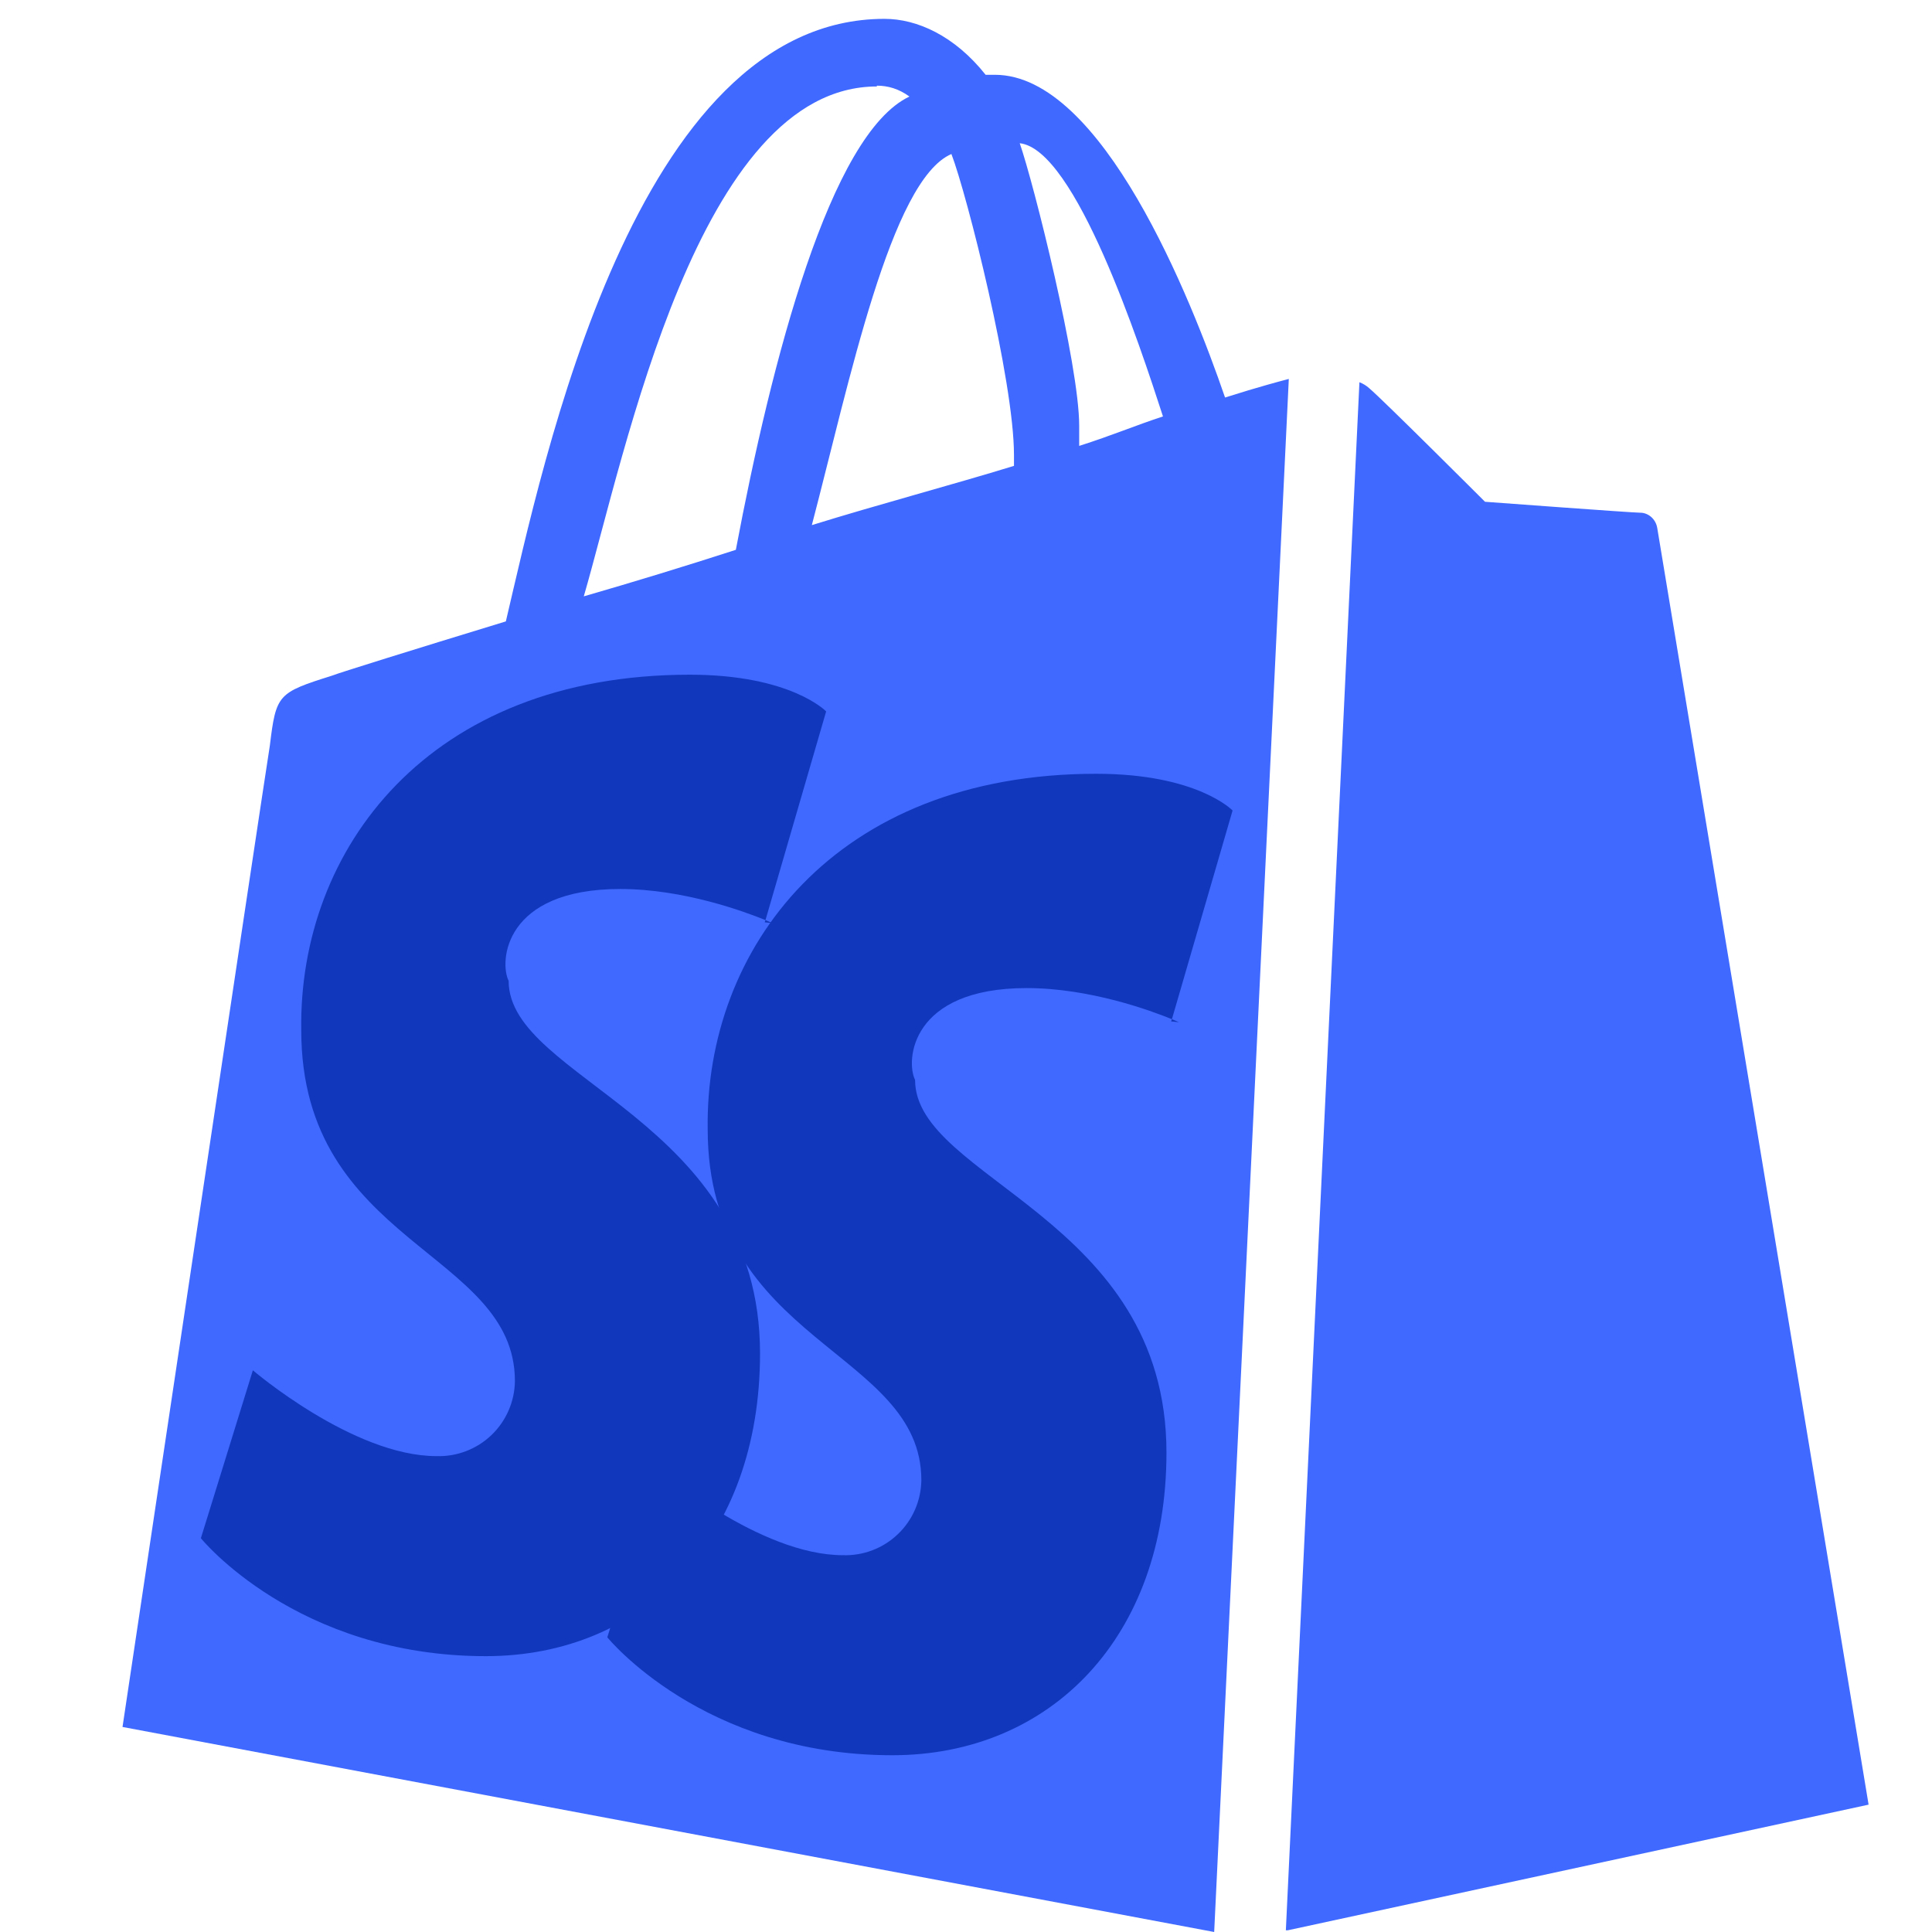 <svg width="205" height="205" viewBox="0 0 205 205" fill="none" xmlns="http://www.w3.org/2000/svg">
<path d="M136.635 204.821L198.272 191.487C198.272 191.487 176.029 57.043 175.85 56.043C175.696 55.053 174.876 54.403 174.048 54.403C173.219 54.403 157.571 53.242 157.571 53.242C157.571 53.242 146.68 42.36 145.279 41.189C144.977 40.916 144.627 40.702 144.246 40.557L136.439 204.821H136.635ZM93.042 9.09C94.204 9.09 95.357 9.414 96.501 10.243C88.096 14.215 81.871 38.242 78.079 58.341C72.727 60.071 67.348 61.717 61.944 63.278C66.377 48.031 74.088 9.175 93.042 9.175V9.09ZM107.591 48.279V49.432C101.151 51.414 93.07 53.566 86.142 55.719C90.123 40.54 94.528 19.126 100.952 16.341C102.6 20.621 107.591 40.386 107.591 48.279ZM108.195 15.197C114.123 15.829 120.941 36.602 123.401 44.188C120.42 45.161 118.123 46.161 114.51 47.314V45.161C114.51 38.738 109.69 19.451 108.195 15.18V15.197ZM136.752 40.207L136.085 40.386C136.085 40.386 133.617 41.027 129.987 42.18C126.374 31.648 116.942 7.936 105.564 7.936H104.582C101.285 3.785 97.304 2 93.853 2C67.323 2 57.647 49.116 53.675 65.935C43.477 69.052 36.054 71.367 35.225 71.692C29.46 73.511 29.297 73.673 28.631 79.123C27.991 83.069 13 183.244 13 183.244L128.834 205L136.752 40.207Z" fill="#3F69FF"/>
<path d="M81.222 97.631C81.705 97.829 81.97 97.95 81.97 97.95L81.14 97.865L81.222 97.631C79.063 96.747 72.545 94.329 65.817 94.329C53.457 94.329 52.97 102.067 53.97 104.075C53.97 114.598 80.645 118.724 80.645 143.614C80.645 163.217 68.345 175.731 51.552 175.731C31.445 175.731 21.315 163.217 21.315 163.217L26.832 145.399C26.832 145.399 37.467 154.505 46.307 154.505C47.38 154.54 48.449 154.361 49.451 153.978C50.453 153.595 51.369 153.016 52.145 152.275C52.92 151.533 53.54 150.644 53.968 149.66C54.395 148.676 54.623 147.617 54.636 146.544C54.636 132.715 31.966 132.074 31.966 109.311C31.676 90.203 45.385 71.591 73.197 71.591C83.934 71.591 87.66 75.487 87.66 75.487L81.222 97.631Z" fill="#1137BC"/>
<path d="M124.348 108.145C124.831 108.343 125.096 108.464 125.096 108.464L124.267 108.379L124.348 108.145C122.189 107.261 115.671 104.842 108.943 104.842C96.583 104.842 96.096 112.581 97.096 114.588C97.096 125.112 123.771 129.237 123.771 154.128C123.771 173.731 111.471 186.244 94.678 186.244C74.571 186.244 64.441 173.731 64.441 173.731L69.959 155.913C69.959 155.913 80.593 165.018 89.434 165.018C90.506 165.054 91.575 164.875 92.577 164.492C93.579 164.109 94.495 163.529 95.271 162.788C96.046 162.047 96.666 161.158 97.094 160.174C97.522 159.19 97.749 158.13 97.762 157.057C97.762 143.229 75.092 142.588 75.092 119.824C74.802 100.717 88.511 82.104 116.323 82.104C127.06 82.104 130.786 86 130.786 86L124.348 108.145Z" fill="#1137BC"/>
</svg>
